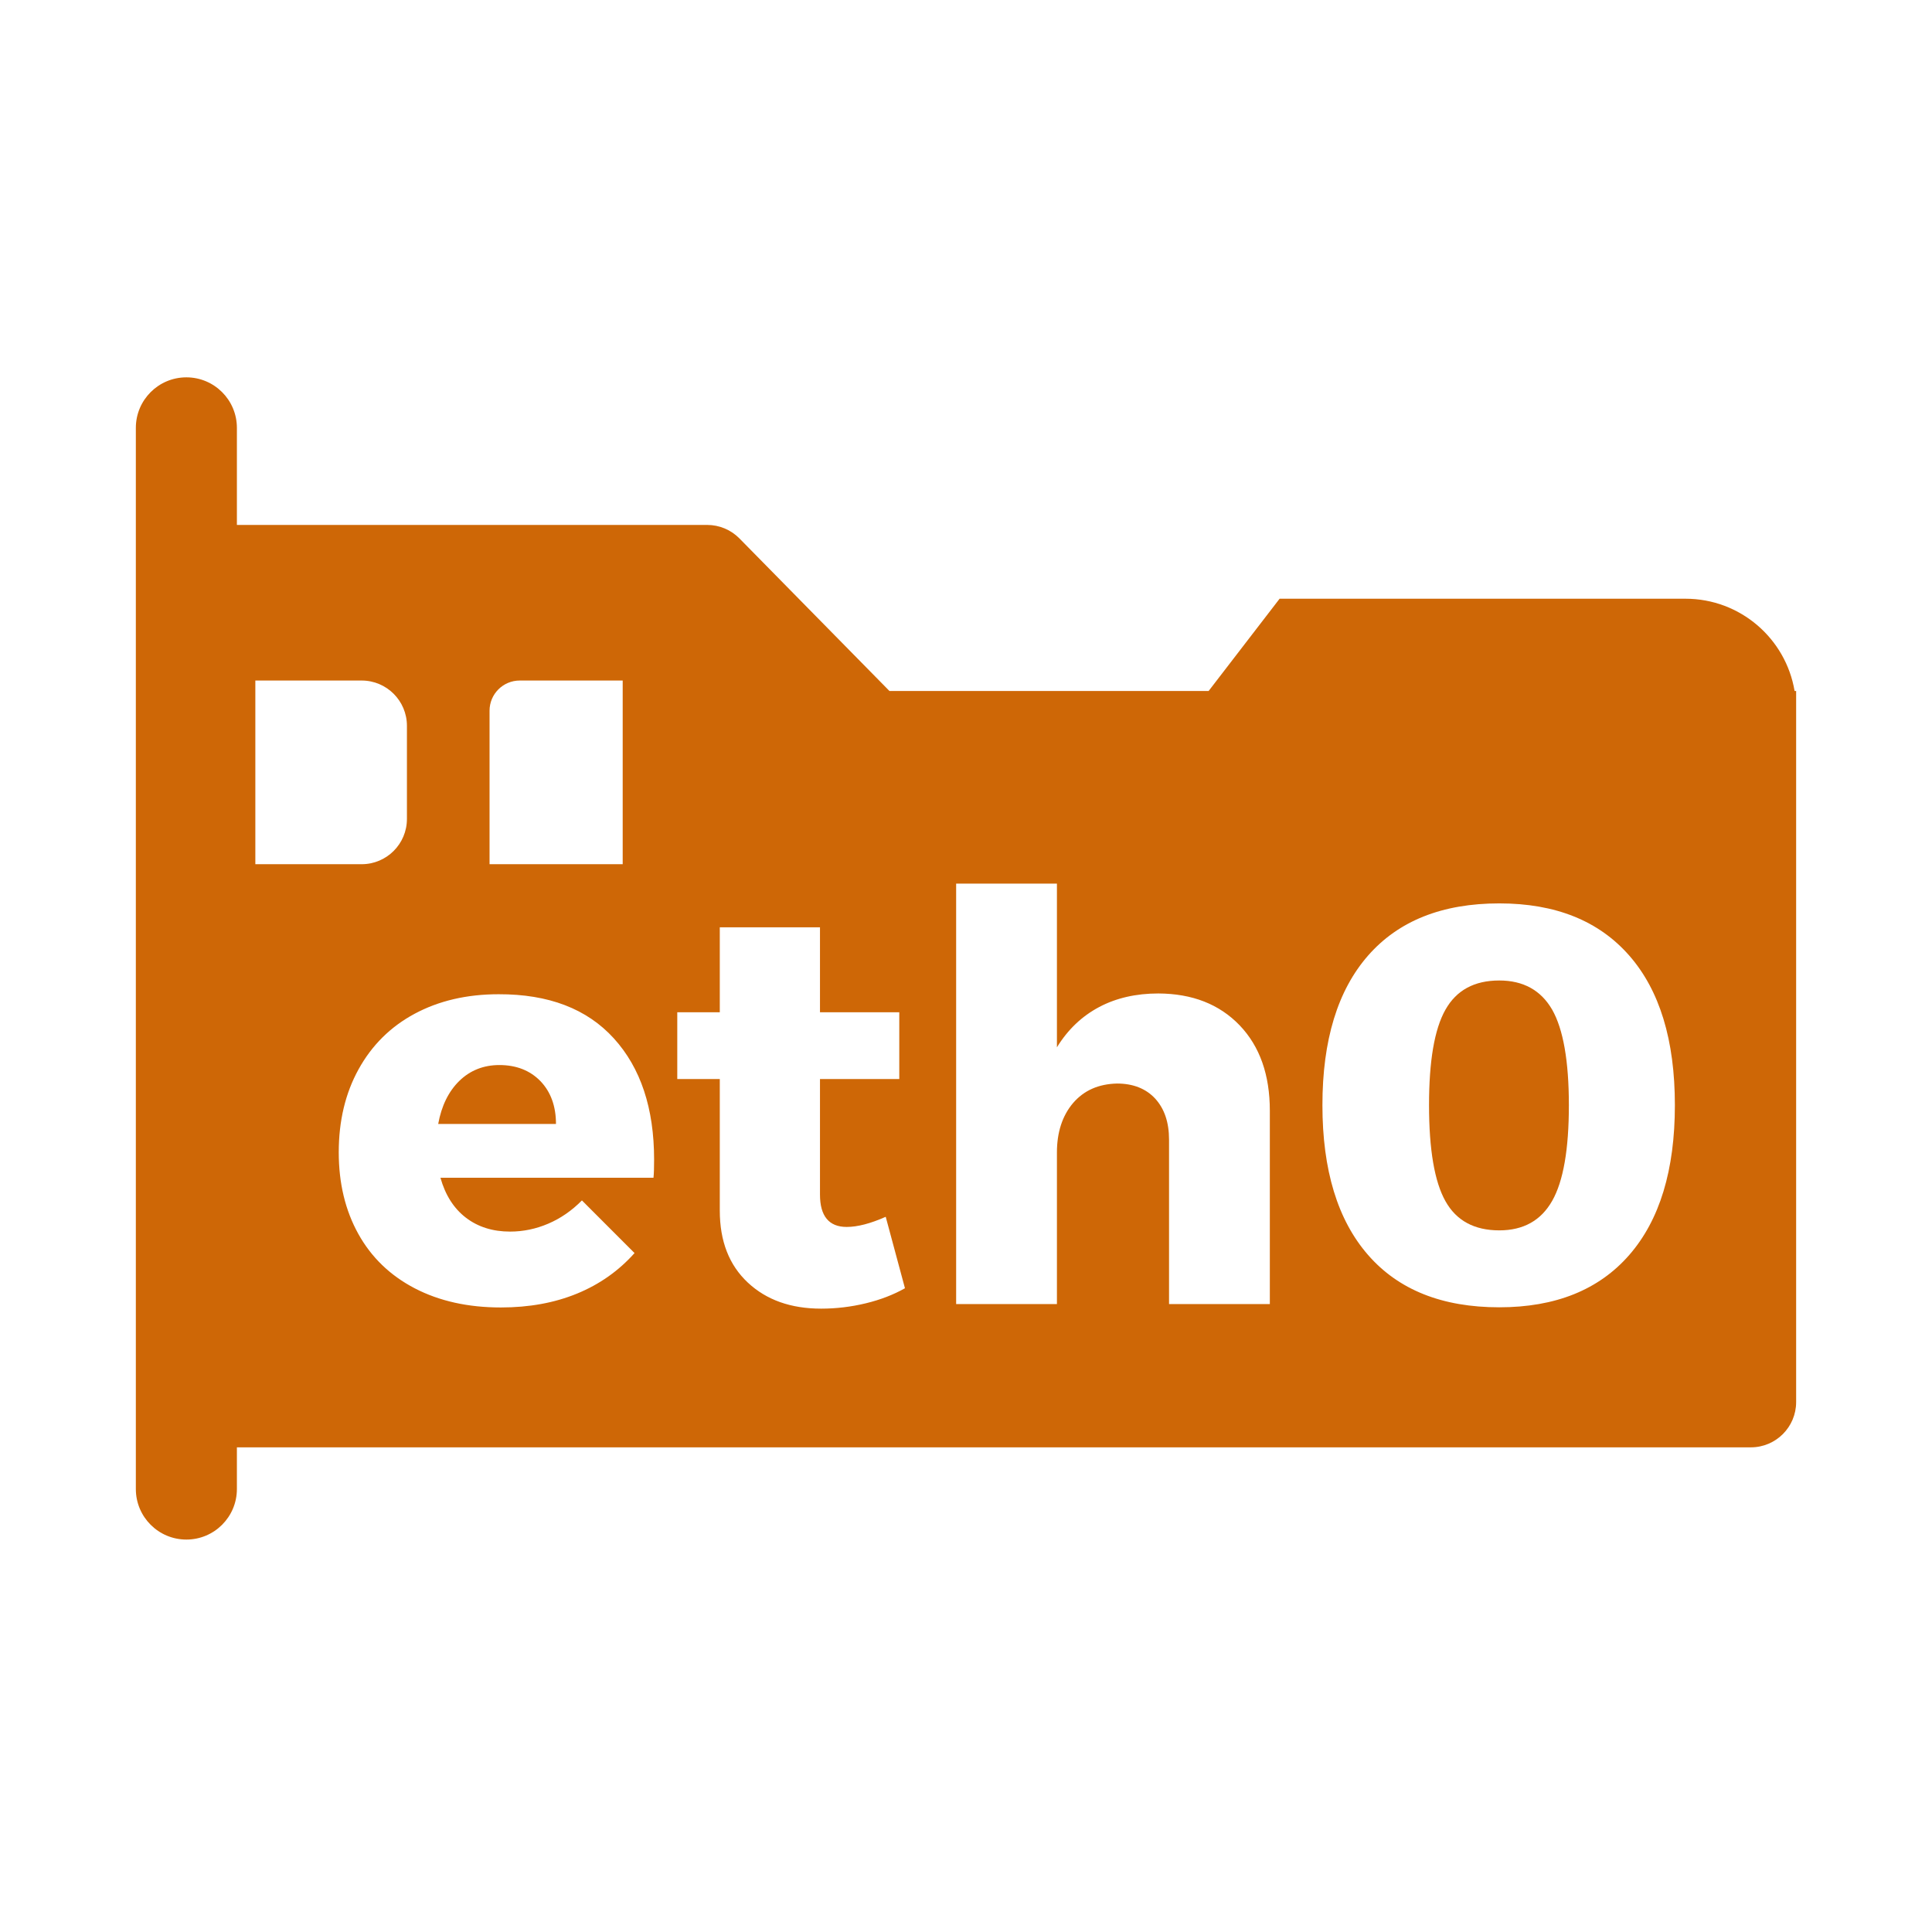 <svg width="128" height="128" viewBox="0 0 128 128" fill="none" xmlns="http://www.w3.org/2000/svg">
<path d="M33.081 70.562C34.207 70.562 35.116 70.919 35.808 71.63C36.489 72.341 36.835 73.29 36.835 74.465H29.032C29.25 73.26 29.724 72.301 30.435 71.609C31.145 70.918 32.035 70.563 33.081 70.562Z" fill="#CE6706"/>
<path d="M99.329 64.96C100.929 64.96 102.095 65.612 102.836 66.895C103.567 68.18 103.942 70.295 103.942 73.219C103.942 76.142 103.577 78.256 102.836 79.56C102.095 80.863 100.929 81.515 99.329 81.515C97.68 81.514 96.485 80.873 95.764 79.579C95.043 78.295 94.677 76.172 94.677 73.219C94.677 70.295 95.033 68.189 95.764 66.895C96.495 65.602 97.68 64.96 99.329 64.96Z" fill="#CE6706"/>
<path fill-rule="evenodd" clip-rule="evenodd" d="M12.348 25C14.197 25 15.695 26.499 15.695 28.348V34.778H46.853C47.658 34.778 48.428 35.101 48.992 35.675L58.927 45.778H80.076L84.777 39.667H111.666C115.3 39.667 118.315 42.31 118.896 45.778H118.999V92.89C118.999 94.546 117.656 95.89 115.999 95.89H15.695V98.652C15.695 100.501 14.197 102 12.348 102C10.499 102 9 100.501 9 98.652V28.348C9 26.499 10.499 25 12.348 25ZM47.688 61.435V67.064H44.871V71.49H47.688V80.202C47.688 82.237 48.31 83.817 49.544 84.973C50.779 86.128 52.399 86.701 54.404 86.701C55.401 86.701 56.39 86.583 57.367 86.346C58.345 86.109 59.206 85.773 59.956 85.349L58.681 80.616C57.684 81.06 56.815 81.288 56.094 81.288C54.919 81.288 54.326 80.567 54.326 79.144V71.49H59.58V67.064H54.326V61.435H47.688ZM33.032 65.871C30.929 65.871 29.071 66.305 27.471 67.164C25.871 68.023 24.637 69.25 23.758 70.84C22.879 72.43 22.443 74.267 22.443 76.341C22.443 78.395 22.878 80.193 23.737 81.744C24.597 83.295 25.841 84.5 27.471 85.35C29.1 86.199 31.008 86.623 33.181 86.623C35.057 86.623 36.737 86.317 38.228 85.705C39.719 85.093 40.993 84.194 42.04 83.019L38.554 79.531C37.882 80.212 37.132 80.727 36.322 81.072C35.513 81.418 34.672 81.596 33.793 81.596C32.647 81.596 31.669 81.289 30.869 80.677C30.069 80.064 29.506 79.185 29.18 78.029H43.295C43.325 77.753 43.336 77.348 43.336 76.825C43.336 73.427 42.446 70.75 40.668 68.794C38.89 66.838 36.351 65.861 33.032 65.871ZM99.329 59.852C95.546 59.853 92.653 61.009 90.638 63.31C88.623 65.612 87.614 68.912 87.614 73.219C87.614 77.525 88.623 80.834 90.638 83.145C92.653 85.456 95.547 86.612 99.329 86.612C103.053 86.612 105.928 85.457 107.943 83.145C109.958 80.834 110.965 77.525 110.965 73.219C110.965 68.912 109.958 65.612 107.943 63.31C105.928 61.009 103.063 59.852 99.329 59.852ZM63.347 58.541V86.397H70.024V76.361C70.024 75.018 70.381 73.921 71.092 73.081C71.813 72.242 72.781 71.817 74.005 71.787C75.072 71.787 75.922 72.124 76.534 72.785C77.146 73.457 77.452 74.355 77.452 75.511V86.397H84.13V73.595C84.13 71.214 83.468 69.327 82.125 67.925C80.782 66.532 78.994 65.83 76.742 65.82C75.271 65.82 73.956 66.117 72.82 66.72C71.685 67.322 70.745 68.211 70.024 69.387V58.541H63.347ZM16.917 45.087V57.256H23.96C25.617 57.256 26.96 55.913 26.96 54.256V48.087C26.96 46.43 25.617 45.087 23.96 45.087H16.917ZM34.434 45.087C33.329 45.087 32.434 45.983 32.434 47.087V57.256H41.255V45.087H34.434Z" fill="#CE6706"/>
</svg>
